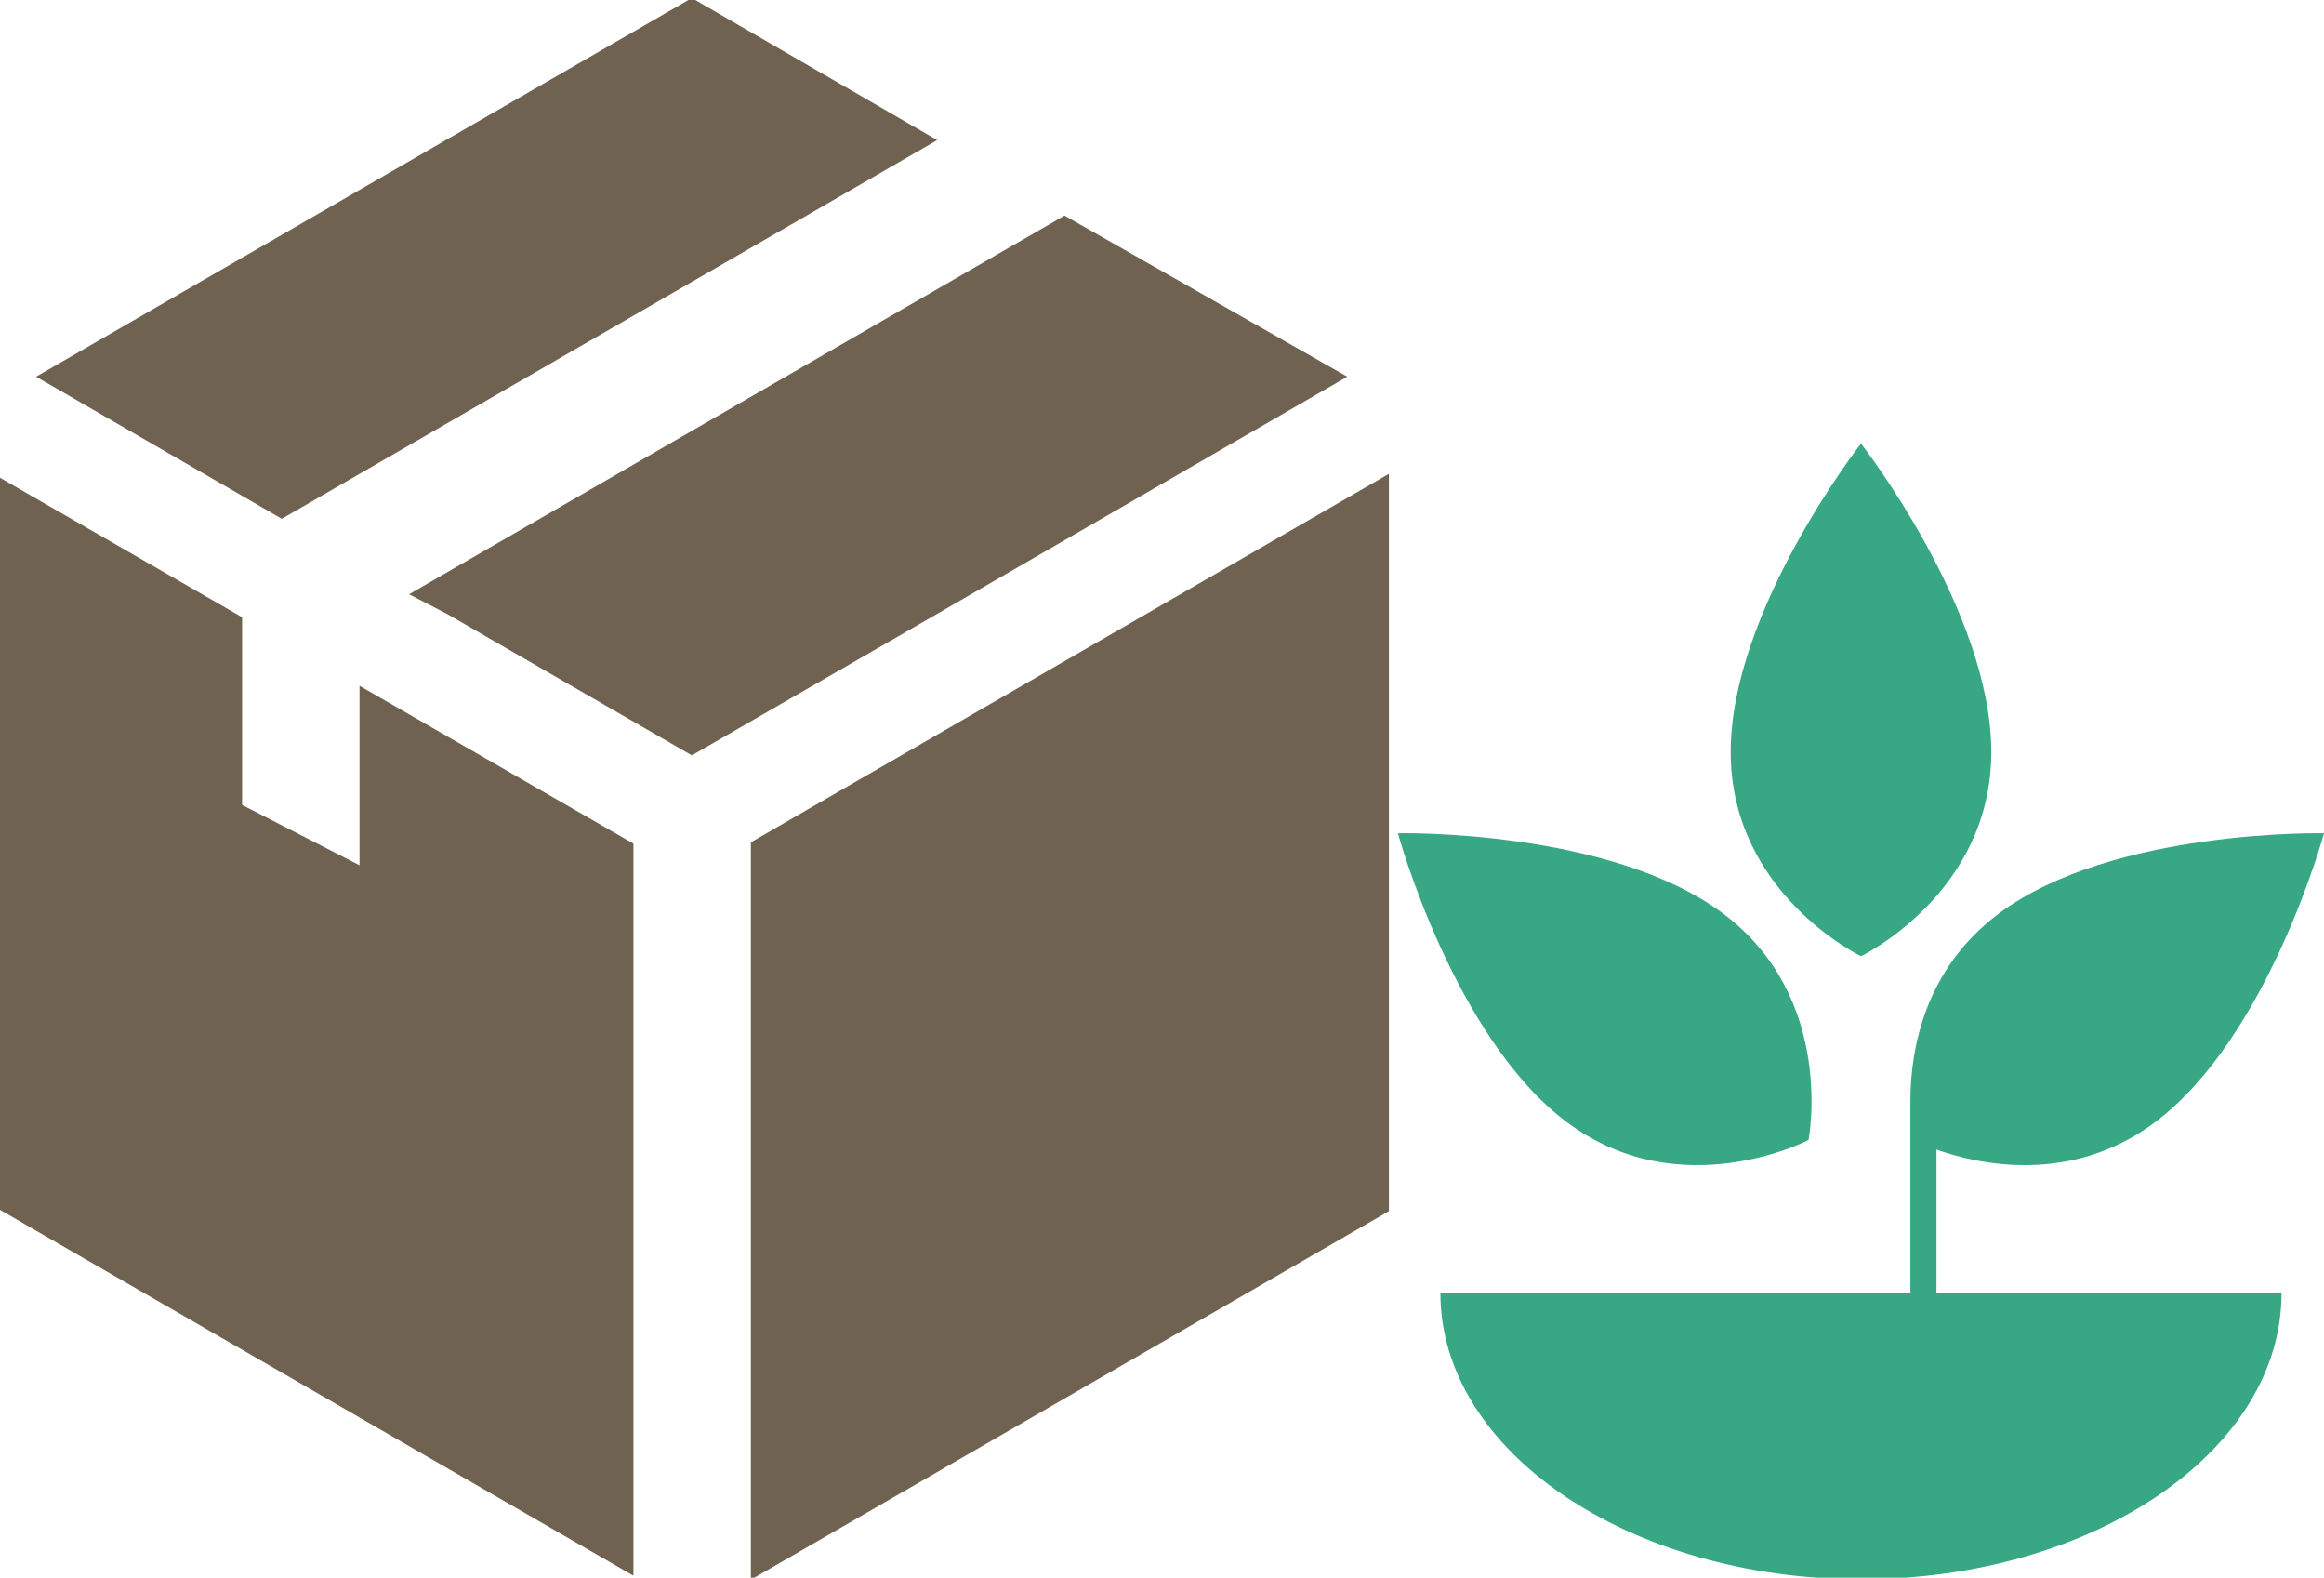 <?xml version="1.0" encoding="utf-8"?>
<!-- Generator: Adobe Illustrator 16.0.0, SVG Export Plug-In . SVG Version: 6.00 Build 0)  -->
<!DOCTYPE svg PUBLIC "-//W3C//DTD SVG 1.1//EN" "http://www.w3.org/Graphics/SVG/1.1/DTD/svg11.dtd">
<svg version="1.1" id="Capa_1" xmlns="http://www.w3.org/2000/svg" xmlns:xlink="http://www.w3.org/1999/xlink" x="0px" y="0px"
	 width="874.954px" height="593.799px" viewBox="0 0 874.954 593.799" enable-background="new 0 0 874.954 593.799"
	 xml:space="preserve">
<g>
	<g>
		<polygon fill="#6F6251" points="309.373,301.592 282.696,317.03 282.696,594.539 522.908,455.847 522.908,178.337 		"/>
		<polygon fill="#6F6251" points="352.844,52.735 260.467,-0.741 13.586,141.78 106.089,195.258 		"/>
		<polygon fill="#6F6251" points="507.222,141.78 400.763,81.141 154.008,223.662 168.087,230.949 260.467,284.302 352.35,231.319 
					"/>
		<polygon fill="#6F6251" points="135.357,325.675 91.143,302.951 91.143,232.309 0,179.819 0,455.353 238.482,593.058 
			238.482,317.524 135.357,258.12 		"/>
	</g>
</g>
<g>
	<path fill="#38A884" d="M651.578,283.039c0-53.284,49.059-116.101,49.059-116.101s49.058,62.817,49.058,116.101
		c0,53.285-49.058,76.854-49.058,76.854S651.578,336.323,651.578,283.039z M589.944,422.396
		c42.692,31.882,90.941,6.681,90.941,6.681s10.472-53.408-32.222-85.29c-42.684-31.899-122.371-30.186-122.371-30.186
		S547.26,390.495,589.944,422.396z M729.056,432.684c15.776,5.593,50.563,13.384,82.255-10.288
		c42.683-31.9,63.643-108.787,63.643-108.787s-79.68-1.705-122.364,30.178c-28.082,20.978-33.187,51.258-33.342,69.539h-0.009
		v73.339h-0.436H542.286c0,59.713,71.382,107.735,158.351,107.735c86.976,0,158.333-48.022,158.333-107.735H729.056V432.684z"/>
</g>
</svg>
